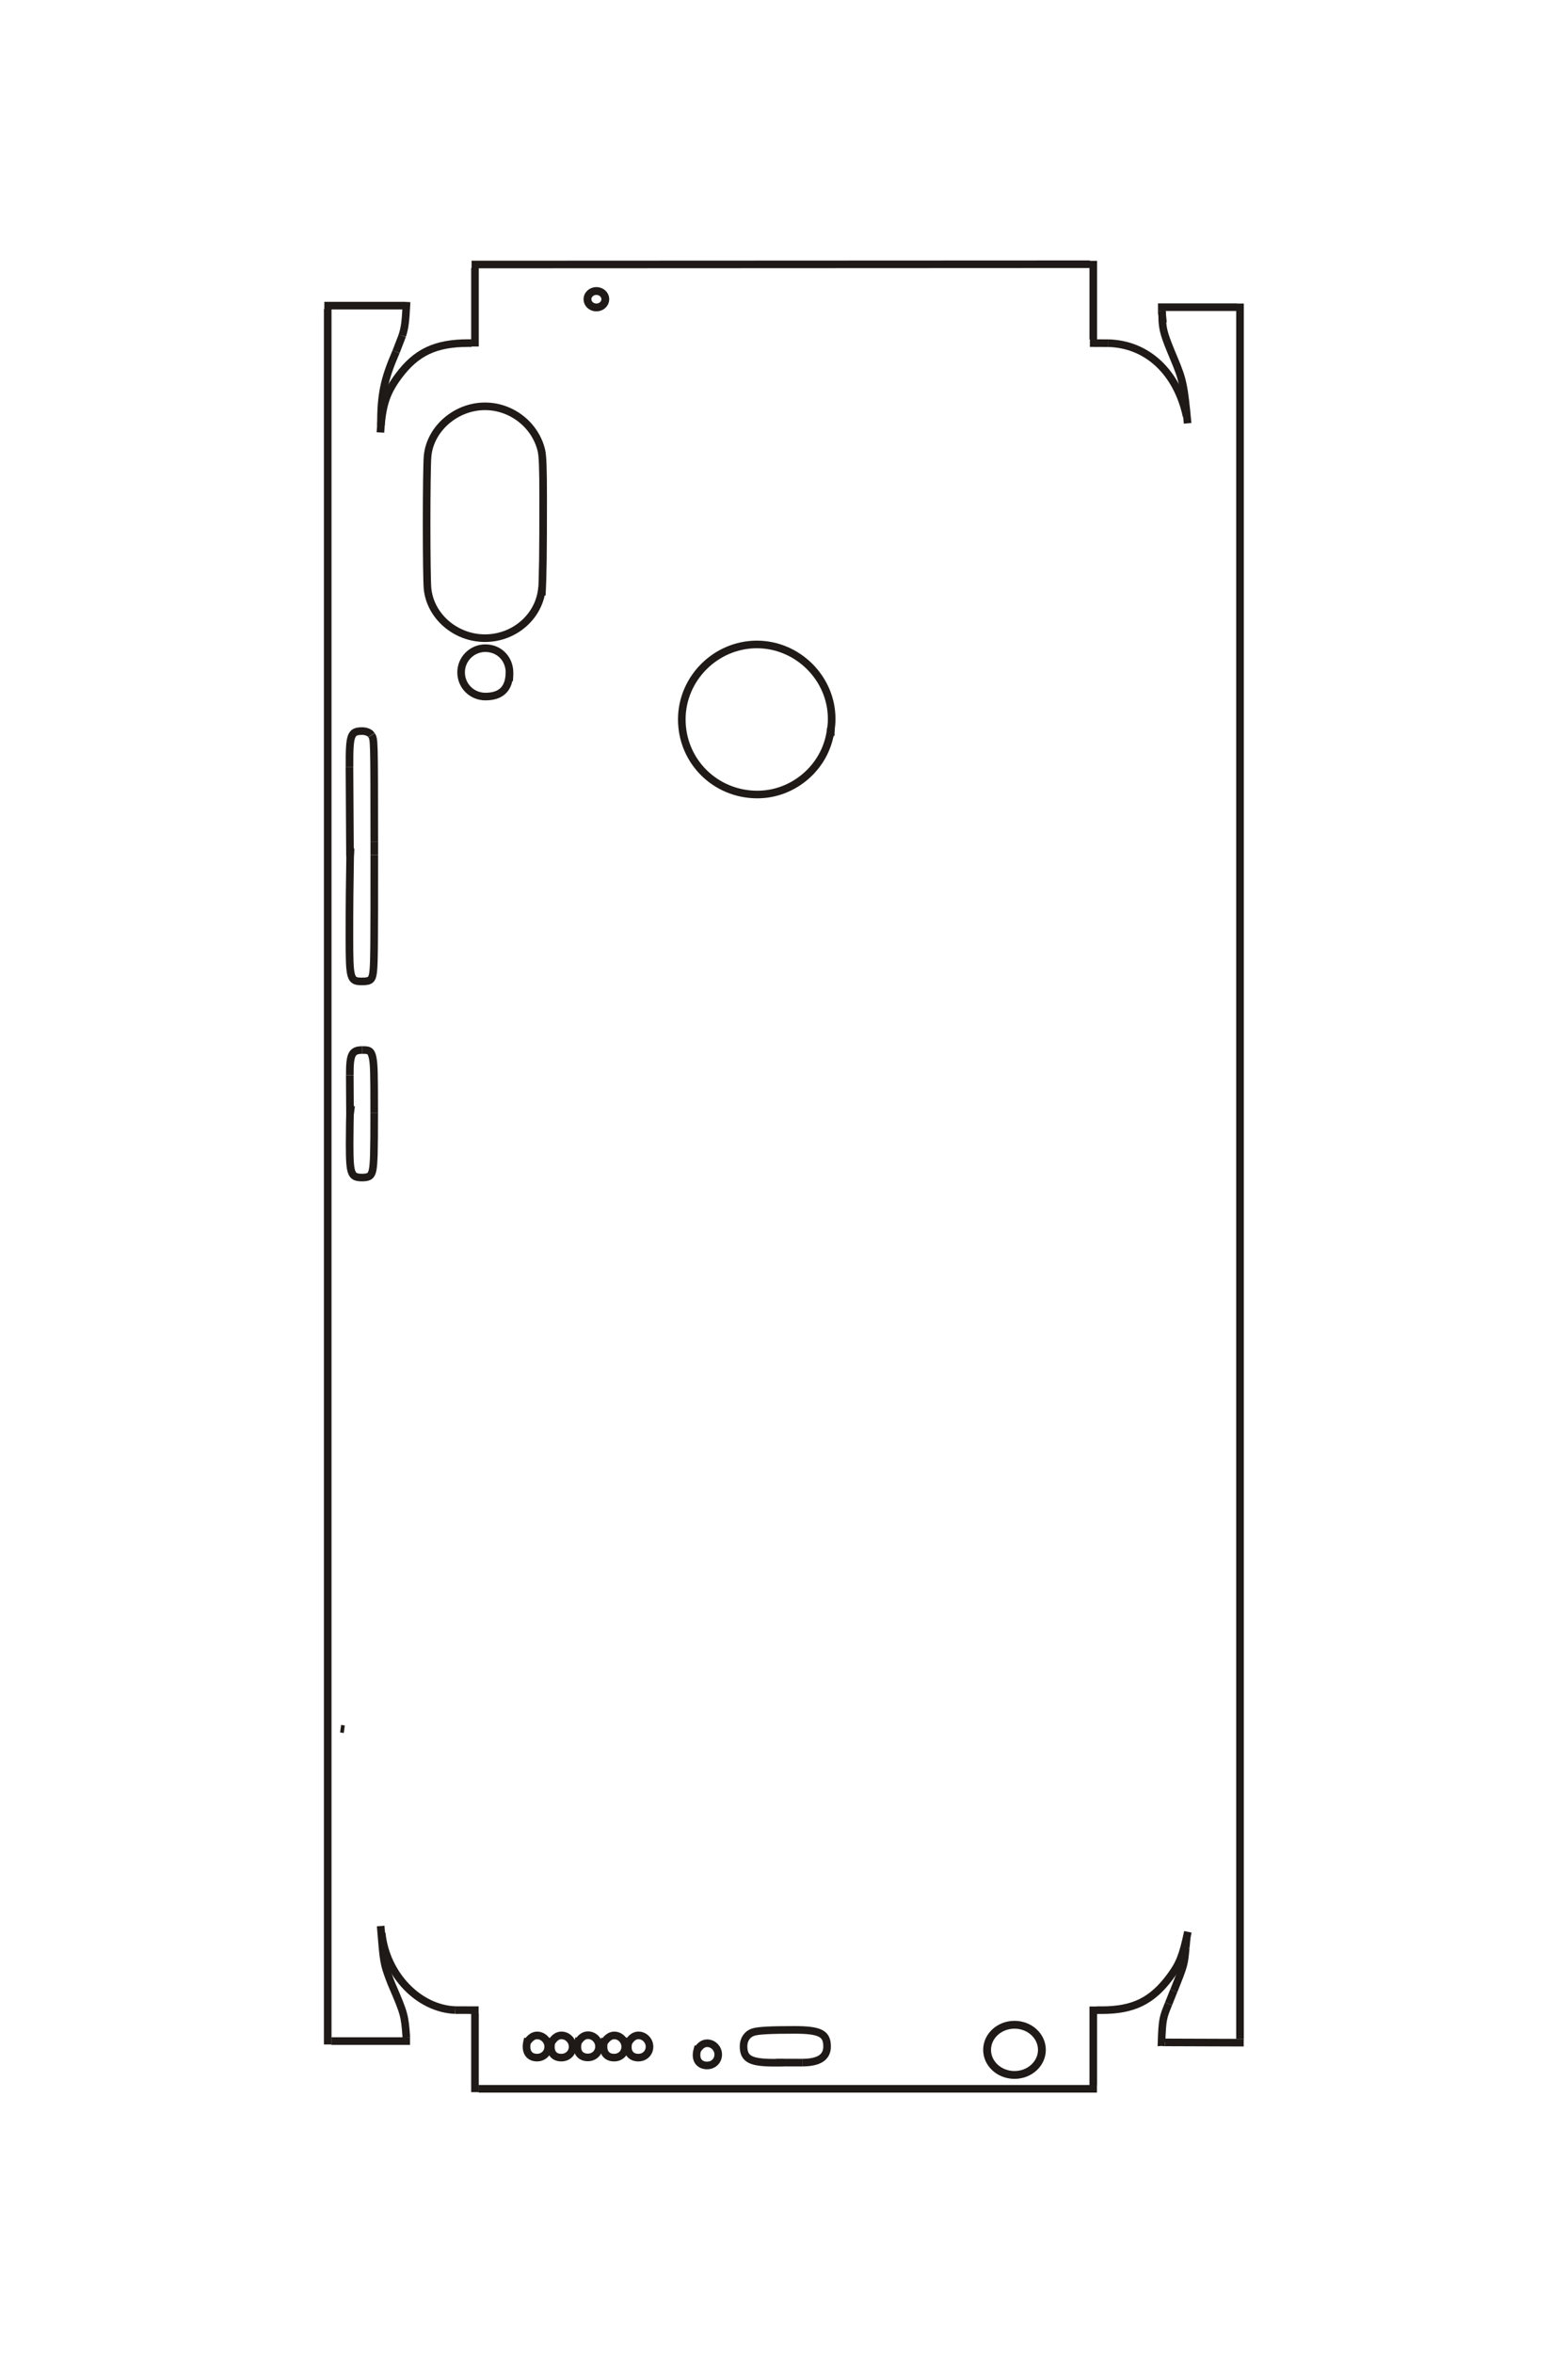<?xml version="1.0" encoding="UTF-8"?>
<!DOCTYPE svg PUBLIC "-//W3C//DTD SVG 1.1//EN" "http://www.w3.org/Graphics/SVG/1.1/DTD/svg11.dtd">
<!-- Creator: CorelDRAW -->
<svg xmlns="http://www.w3.org/2000/svg" xml:space="preserve" width="40mm" height="60mm" style="shape-rendering:geometricPrecision; text-rendering:geometricPrecision; image-rendering:optimizeQuality; fill-rule:evenodd; clip-rule:evenodd"
viewBox="0 0 40 60"
 xmlns:xlink="http://www.w3.org/1999/xlink">
 <defs>
  <style type="text/css">
   <![CDATA[
    .str0 {stroke:#1F1A17;stroke-width:0.194}
    .str1 {stroke:#1F1A17;stroke-width:0.2}
    .str2 {stroke:#1F1A17;stroke-width:0.2}
    .fil0 {fill:none}
   ]]>
  </style>
 </defs>
 <g id="图层_x0020_1">
  <path id="_164363584" class="fil0 str0" d="M19.997 52.594c-0.088,0.003 -0.17,0.004 -0.246,0.004 -0.607,0 -0.783,-0.094 -0.783,-0.422 0,-0.173 0.098,-0.313 0.255,-0.36 0.126,-0.039 0.435,-0.055 1.041,-0.055 0.655,0 0.835,0.091 0.835,0.423 0,0.276 -0.208,0.411 -0.633,0.411"/>
  <line id="_164338160" class="fil0 str0" x1="20.466" y1="52.596" x2="19.803" y2= "52.594" />
  <path id="_120883320" class="fil0 str0" d="M29.641 8.034l0.007 -0.093 0 0.18m-0.007 -0.087z"/>
  <path id="_120883824" class="fil0 str0" d="M29.648 8.121c0.013,0.303 0.05,0.427 0.308,1.041 0.219,0.521 0.251,0.672 0.34,1.633"/>
  <path id="_120876544" class="fil0 str0" d="M30.27 10.614c-0.244,-1.128 -1.008,-1.84 -1.999,-1.863"/>
  <line id="_120900008" class="fil0 str0" x1="28.271" y1="8.751" x2="27.803" y2= "8.749" />
  <line id="_120854088" class="fil0 str0" x1="27.89" y1="8.656" x2="27.89" y2= "6.651" />
  <path id="_120911544" class="fil0 str0" d="M27.816 6.684l-0.013 0.054 -15.773 0.007m15.786 -0.06z"/>
  <line id="_120909472" class="fil0 str0" x1="12.117" y1="6.831" x2="12.117" y2= "8.836" />
  <path id="_120860136" class="fil0 str0" d="M12.03 8.749c-0.029,0 -0.058,0 -0.085,0 -0.836,0 -1.328,0.233 -1.781,0.843 -0.313,0.421 -0.419,0.75 -0.46,1.436"/>
  <path id="_164806232" class="fil0 str0" d="M9.717 10.848c0,-0.787 0.077,-1.166 0.387,-1.879"/>
  <line id="_166358520" class="fil0 str0" x1="10.104" y1="8.969" x2="10.263" y2= "8.557" />
  <path id="_167884000" class="fil0 str0" d="M10.263 8.557c0.067,-0.222 0.081,-0.334 0.109,-0.857"/>
  <line id="_169215176" class="fil0 str0" x1="10.279" y1="7.794" x2="8.274" y2= "7.794" />
  <line id="_165002920" class="fil0 str0" x1="8.36" y1="7.88" x2="8.36" y2= "52.133" />
  <line id="_169163376" class="fil0 str0" x1="8.454" y1="52.046" x2="10.459" y2= "52.046" />
  <path id="_168984280" class="fil0 str0" d="M10.366 51.953c-0.041,-0.56 -0.053,-0.606 -0.356,-1.311 -0.022,-0.049 -0.041,-0.095 -0.057,-0.14 -0.163,-0.43 -0.168,-0.46 -0.242,-1.39"/>
  <path id="_167852864" class="fil0 str0" d="M9.737 49.292c0.108,1.058 0.939,1.926 1.876,1.964"/>
  <line id="_167884560" class="fil0 str0" x1="11.613" y1="51.256" x2="12.21" y2= "51.258" />
  <line id="_164347792" class="fil0 str0" x1="12.117" y1="51.344" x2="12.117" y2= "53.349" />
  <line id="_164848848" class="fil0 str0" x1="12.21" y1="53.263" x2="27.983" y2= "53.263" />
  <line id="_165023864" class="fil0 str0" x1="27.89" y1="53.169" x2="27.89" y2= "51.164" />
  <path id="_165023640" class="fil0 str0" d="M27.983 51.258c0.043,0 0.084,0 0.121,0 0.809,0 1.287,-0.235 1.749,-0.859 0.24,-0.325 0.319,-0.526 0.45,-1.139"/>
  <path id="_120882480" class="fil0 str0" d="M30.203 49.406l0.067 0.033 -0.021 0.224m-0.046 -0.257z"/>
  <path id="_113197192" class="fil0 str0" d="M30.249 49.663c-0.041,0.44 -0.041,0.44 -0.305,1.101"/>
  <line id="_119917184" class="fil0 str0" x1="29.943" y1="50.763" x2="29.81" y2= "51.096" />
  <path id="_166476272" class="fil0 str0" d="M29.81 51.096c-0.14,0.348 -0.159,0.384 -0.179,0.978 0.059,-0.004 0,0.008 0.09,0.006"/>
  <line id="_119932976" class="fil0 str0" x1="29.722" y1="52.08" x2="31.727" y2= "52.087" />
  <line id="_165006840" class="fil0 str0" x1="31.633" y1="51.992" x2="31.633" y2= "7.74" />
  <line id="_119932472" class="fil0 str0" x1="31.547" y1="7.833" x2="29.541" y2= "7.833" />
  <line id="_119883584" class="fil0 str0" x1="29.635" y1="7.92" x2="29.668" y2= "8.228" />
  <line id="_120859296" class="fil0 str0" x1="8.689" y1="44.081" x2="8.783" y2= "44.094" />
  <line id="_164979792" class="fil0 str0" x1="14.023" y1="52.192" x2="14.03" y2= "52.157" />
  <path id="_82951808" class="fil0 str0" d="M14.03 52.157c0.014,-0.069 0.014,-0.069 0.014,-0.075"/>
  <line id="_164817488" class="fil0 str0" x1="14.044" y1="52.082" x2="14.045" y2= "52.079" />
  <path id="_165027168" class="fil0 str0" d="M13.445 52.079c0.08,-0.12 0.163,-0.177 0.257,-0.177 0.153,0 0.283,0.132 0.283,0.288 0,0.157 -0.124,0.278 -0.285,0.278 -0.202,0 -0.303,-0.15 -0.258,-0.382 0.005,-0.027 0.007,-0.033 0.024,-0.105"/>
  <line id="_164849296" class="fil0 str0" x1="14.648" y1="52.192" x2="14.655" y2= "52.157" />
  <path id="_164978224" class="fil0 str0" d="M14.655 52.157c0.014,-0.069 0.014,-0.069 0.014,-0.075"/>
  <line id="_164800576" class="fil0 str0" x1="14.668" y1="52.082" x2="14.668" y2= "52.079" />
  <path id="_166818400" class="fil0 str0" d="M14.068 52.079c0.072,-0.119 0.156,-0.178 0.253,-0.178 0.156,0 0.286,0.131 0.287,0.288 0,0.158 -0.125,0.279 -0.288,0.279 -0.168,0 -0.267,-0.101 -0.267,-0.273 0,-0.055 0.005,-0.085 0.037,-0.214"/>
  <path id="_164977384" class="fil0 str0" d="M14.745 52.074c0.071,-0.118 0.156,-0.178 0.253,-0.178 0.154,0 0.283,0.131 0.283,0.288 0,0.159 -0.123,0.279 -0.284,0.279 -0.166,0 -0.269,-0.102 -0.269,-0.266 0,-0.059 0.006,-0.09 0.045,-0.221"/>
  <path id="_164977104" class="fil0 str0" d="M15.41 52.079c0.08,-0.119 0.165,-0.177 0.26,-0.177 0.152,0 0.279,0.13 0.28,0.288 0,0.158 -0.122,0.278 -0.282,0.278 -0.17,0 -0.272,-0.104 -0.272,-0.278 0,-0.053 0.006,-0.087 0.035,-0.209"/>
  <path id="_164976992" class="fil0 str0" d="M16.033 52.079c0.071,-0.118 0.156,-0.178 0.253,-0.178 0.154,0 0.283,0.131 0.283,0.288 0,0.159 -0.122,0.279 -0.284,0.279 -0.166,0 -0.269,-0.102 -0.269,-0.266 0,-0.059 0.007,-0.09 0.045,-0.221"/>
  <path id="_164976992_0" class="fil0 str0" d="M17.786 52.279c0.071,-0.118 0.156,-0.178 0.253,-0.178 0.154,0 0.283,0.131 0.283,0.288 0,0.159 -0.122,0.279 -0.284,0.279 -0.166,0 -0.269,-0.102 -0.269,-0.266 0,-0.059 0.007,-0.09 0.045,-0.221"/>
  <path id="_164541096" class="fil0 str0" d="M8.928 28.409l0.014 -0.099 -0.014 0 -0.005 -0.895m0.005 0.994z"/>
  <path id="_113198200" class="fil0 str0" d="M8.924 27.415c-0.004,-0.53 0.051,-0.64 0.319,-0.64"/>
  <line id="_82954888" class="fil0 str0" x1="9.242" y1="26.775" x2="9.245" y2= "26.775" />
  <path id="_165111472" class="fil0 str0" d="M9.245 26.775c0.105,0 0.139,0.005 0.173,0.025 0.044,0.027 0.071,0.079 0.089,0.175 0.033,0.168 0.039,0.385 0.039,1.398"/>
  <line id="_164980072" class="fil0 str0" x1="9.546" y1="28.372" x2="9.546" y2= "28.384" />
  <path id="_113197584" class="fil0 str0" d="M9.546 28.384c0,0.975 -0.009,1.286 -0.039,1.443 -0.03,0.157 -0.088,0.2 -0.27,0.2 -0.162,0 -0.227,-0.034 -0.266,-0.141 -0.04,-0.108 -0.052,-0.284 -0.052,-0.729 0,-0.342 0.007,-0.725 0.017,-0.966"/>
  <path id="_82956960" class="fil0 str0" d="M8.928 21.839l0.007 -0.098 -0.007 0 -0.013 -2.177m0.013 2.275z"/>
  <path id="_164793408" class="fil0 str0" d="M8.916 19.564c-0.003,-0.468 0.009,-0.656 0.049,-0.771 0.041,-0.115 0.107,-0.151 0.273,-0.151 0.103,0 0.195,0.038 0.234,0.097"/>
  <line id="_164983040" class="fil0 str0" x1="9.472" y1="18.739" x2="9.481" y2= "18.752" />
  <path id="_113197416" class="fil0 str0" d="M9.481 18.752c0.065,0.102 0.065,0.102 0.067,2.708"/>
  <line id="_165034896" class="fil0 str0" x1="9.548" y1="21.459" x2="9.548" y2= "21.801" />
  <path id="_164805616" class="fil0 str0" d="M9.548 21.801c0.001,2.265 -0.003,2.725 -0.025,2.954 -0.023,0.229 -0.067,0.271 -0.285,0.271 -0.309,0 -0.324,-0.052 -0.324,-1.14 0,-0.817 0.004,-1.211 0.021,-2.264"/>
  <ellipse class="fil0 str1" cx="25.88" cy="52.27" rx="0.699" ry="0.64"/>
  <path id="_113196520" class="fil0 str0" d="M21.193 18.568l0 0.096 -0.03 0 0.022 0m0.008 -0.096z"/>
  <path id="_82956848" class="fil0 str0" d="M21.184 18.664c-0.138,0.907 -0.943,1.596 -1.863,1.596 -1.073,0 -1.928,-0.849 -1.928,-1.915 -0.001,-1.046 0.867,-1.912 1.915,-1.912 1.04,0 1.908,0.862 1.908,1.895 0,0.126 -0.005,0.184 -0.047,0.446"/>
  <path id="_164817264" class="fil0 str0" d="M13.828 14.974c-0.054,0.73 -0.693,1.299 -1.457,1.299 -0.749,0 -1.397,-0.56 -1.465,-1.268 -0.013,-0.14 -0.023,-0.826 -0.023,-1.641 0,-0.834 0.01,-1.564 0.024,-1.725 0.06,-0.702 0.721,-1.278 1.464,-1.278 0.676,-0.001 1.281,0.47 1.439,1.12 0.034,0.142 0.046,0.445 0.046,1.227 0,1.429 -0.007,1.971 -0.035,2.472"/>
  <path id="_113198424" class="fil0 str0" d="M12.996 17.139c0,0.415 -0.205,0.623 -0.614,0.623 -0.345,-0.001 -0.619,-0.273 -0.619,-0.618 0,-0.339 0.278,-0.616 0.617,-0.616 0.354,0 0.618,0.268 0.618,0.63 0,0.045 -0.001,0.058 -0.009,0.204"/>
  <ellipse id="_120904600" class="fil0 str2" cx="15.214" cy="7.63" rx="0.228" ry="0.21"/>
 </g>
</svg>
